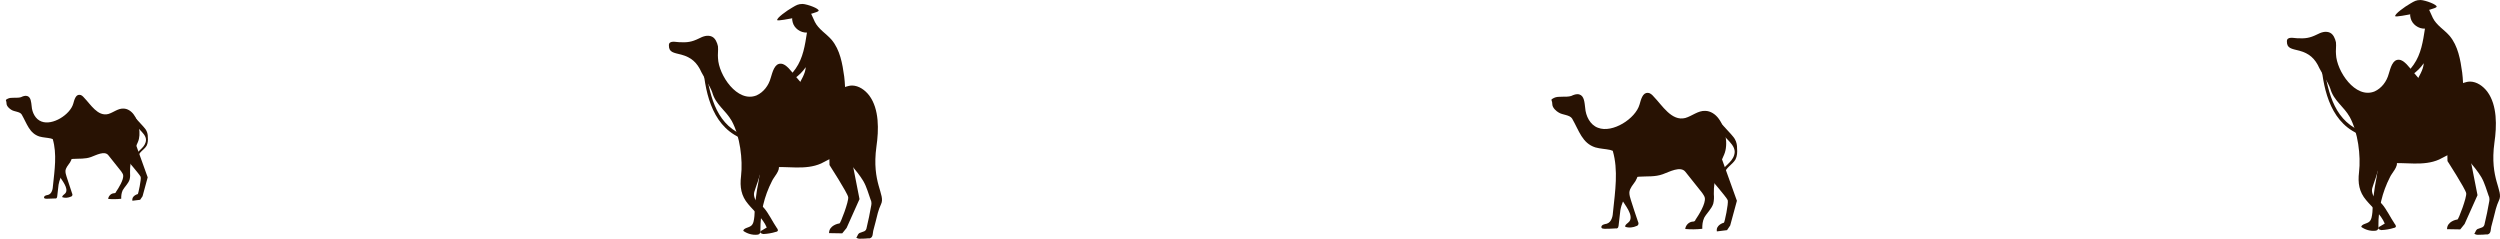 <svg width="1267" height="121" viewBox="0 0 1267 121" fill="none" xmlns="http://www.w3.org/2000/svg">
<path d="M420.393 83.637C420.393 83.637 429.409 97.627 429.86 99.864C430.288 101.895 425.9 113.377 425.466 113.215C424.848 113.282 420.153 114.201 420.162 118.147L426.845 118.261L429.052 115.531L435.601 100.909L430.043 72.629L420.234 76.383L420.393 83.637Z" fill="#281203"/>
<path d="M386.684 82.27C386.576 82.558 386.469 82.847 386.361 83.135C385.185 85.754 384.922 89.107 384.408 92.07C383.229 97.875 382.538 103.697 382.335 109.536C382.123 111.428 381.933 113.526 380.579 114.502C379.225 115.479 376.936 115.517 376.68 116.999C378.712 118.442 381.296 119.204 383.768 118.938C384.181 118.894 384.387 118.872 384.777 118.622C385.35 118.145 385.468 117.302 385.379 116.48C385.293 107.972 387.29 99.448 391.253 91.751C392.083 89.792 395.665 86.291 394.575 83.915C393.779 82.339 391.106 80.756 389.715 79.451C388.361 80.428 387.397 81.154 386.684 82.27Z" fill="#281203"/>
<path d="M345.348 27.707C341.278 26.69 338.967 26.523 339.001 22.987C338.919 20.295 342.577 21.357 344.248 21.385C348.23 21.581 350.497 21.338 354.256 19.48C356.228 18.437 358.635 17.556 360.828 18.567C362.588 19.416 363.45 21.609 363.856 23.435C364.078 25.489 363.682 27.609 363.882 29.457C364.174 37.943 373.647 52.3 383.433 48.341C387.009 46.71 389.561 43.32 390.604 39.469C391.53 36.461 392.528 32.199 395.663 32.278C397.334 32.306 398.498 33.428 399.661 34.549C404.838 40.018 410.754 50.394 419.46 48.005C423.72 46.924 427.509 43.401 431.88 43.347C435.222 43.404 438.373 45.559 440.561 48.44C445.687 55.369 445.377 65.997 444.182 74.227C441.602 92.786 448.906 98.65 446.51 103.478C445.15 106.324 444.452 109.515 443.733 112.501C443.331 113.929 442.937 115.426 442.55 116.991C442.272 118.267 442.471 120.115 441.073 120.681C440.676 120.862 440.332 120.899 440.043 120.791C438.806 120.924 437.631 120.981 436.518 120.962C435.487 121.073 434.641 120.956 433.956 120.406C434.53 119.929 434.625 118.88 435.199 118.403C435.383 118.176 435.772 117.926 436.185 117.882C436.719 117.686 437.254 117.49 437.789 117.294C437.995 117.272 438.385 117.022 438.569 116.795C438.959 116.545 438.914 116.135 439.098 115.907C440.057 111.926 440.879 107.96 441.564 104.008C441.704 103.37 441.659 102.96 441.593 102.343C441.548 101.933 441.442 101.598 441.275 101.339C440.096 98.141 439.329 94.9 437.531 91.769C435.756 88.843 433.59 86.167 431.219 83.513C430.011 81.981 428.597 80.471 426.654 79.849C423.179 78.56 419.508 81.239 416.138 82.847C408.184 86.402 398.968 84.067 390.291 84.791C389.055 84.924 387.406 85.101 386.487 86.238C385.729 86.943 385.406 87.808 385.083 88.674C384.48 90.816 383.802 92.897 383.048 94.917C382.607 96.626 381.688 97.764 382.344 99.979C382.772 102.01 384.966 103.021 387.087 105.286C389.458 107.94 391.617 112.487 393.599 115.39C394.077 115.962 394.35 116.556 394.188 116.989C393.821 117.444 393.409 117.488 393.202 117.51C391.186 118.142 389.072 118.508 386.859 118.607C386.218 118.468 385.144 118.168 385.283 117.529C385.445 117.096 385.835 116.847 386.041 116.825C386.821 116.325 387.669 115.819 388.586 115.305C386.611 110.531 382.297 107.255 379.174 103.435C375.594 99.249 374.9 94.753 375.559 89.281C376.526 80.867 375.033 68.978 370.87 61.323C367.775 55.838 362.681 53.061 360.962 46.806C359.761 43.403 357.072 39.745 355.481 36.591C353.277 31.634 350.288 29.047 345.348 27.707Z" fill="#281203"/>
<path d="M408.233 3.921C410.861 5.093 411.65 8.54 412.969 11.099C414.833 14.846 418.831 17.118 421.453 20.16C425.762 25.307 426.928 32.245 427.845 38.794C428.2 42.08 428.577 45.572 427.88 48.763C427.205 52.159 425.683 55.438 422.748 57.208C420.614 58.683 417.729 58.993 415.234 59.053C410.472 59.357 404.915 58.084 403.006 53.926C401.621 50.751 402.664 46.899 404.414 43.803C405.935 40.523 408.119 37.588 408.36 34.031C405.301 38.514 400.46 41.942 395.169 43.133C395.797 42.512 396.493 41.883 397.258 41.247C399.325 39.155 401.62 37.247 403.231 34.789C407.025 29.396 407.986 22.852 408.969 16.515C405.649 16.663 402.476 14.303 401.731 11.267C400.757 8.047 402.441 4.335 405.421 2.976" fill="#281203"/>
<path d="M401.55 3.807C403.706 2.537 404.486 2.038 406.775 2C409.292 2.145 415.372 4.401 414.865 5.494C414.38 6.793 394.614 10.992 393.907 10.237C393.384 9.254 398.798 5.349 401.55 3.807Z" fill="#281203"/>
<path d="M356.964 31.03C359.209 44.085 360.874 59.488 373.346 66.874C388.49 75.843 401.31 61.379 410.865 51.42C411.233 50.965 411.712 51.537 411.55 51.97C403.409 63.439 390.044 76.715 374.687 69.638C360.199 62.884 357.053 45.355 356.14 31.119C356.096 30.708 356.92 30.62 356.964 31.03Z" fill="#281203"/>
<path d="M1240.39 81.637C1240.39 81.637 1249.41 95.627 1249.86 97.864C1250.29 99.895 1245.9 111.377 1245.47 111.215C1244.85 111.282 1240.15 112.201 1240.16 116.147L1246.85 116.261L1249.05 113.531L1255.6 98.909L1250.04 70.629L1240.23 74.383L1240.39 81.637Z" fill="#281203"/>
<path d="M1206.68 80.27C1206.58 80.558 1206.47 80.847 1206.36 81.135C1205.18 83.754 1204.92 87.107 1204.41 90.07C1203.23 95.875 1202.54 101.697 1202.34 107.536C1202.12 109.428 1201.93 111.526 1200.58 112.502C1199.23 113.479 1196.94 113.517 1196.68 114.999C1198.71 116.442 1201.3 117.204 1203.77 116.938C1204.18 116.894 1204.39 116.872 1204.78 116.622C1205.35 116.145 1205.47 115.302 1205.38 114.48C1205.29 105.972 1207.29 97.448 1211.25 89.751C1212.08 87.792 1215.67 84.291 1214.57 81.915C1213.78 80.339 1211.11 78.756 1209.71 77.451C1208.36 78.428 1207.4 79.154 1206.68 80.27Z" fill="#281203"/>
<path d="M1165.35 25.707C1161.28 24.69 1158.97 24.523 1159 20.987C1158.92 18.295 1162.58 19.357 1164.25 19.385C1168.23 19.581 1170.5 19.338 1174.26 17.48C1176.23 16.437 1178.63 15.556 1180.83 16.567C1182.59 17.416 1183.45 19.609 1183.86 21.435C1184.08 23.489 1183.68 25.609 1183.88 27.457C1184.17 35.943 1193.65 50.3 1203.43 46.341C1207.01 44.71 1209.56 41.32 1210.6 37.469C1211.53 34.461 1212.53 30.199 1215.66 30.278C1217.33 30.306 1218.5 31.428 1219.66 32.549C1224.84 38.018 1230.75 48.394 1239.46 46.005C1243.72 44.924 1247.51 41.401 1251.88 41.347C1255.22 41.404 1258.37 43.559 1260.56 46.44C1265.69 53.369 1265.38 63.997 1264.18 72.227C1261.6 90.786 1268.91 96.65 1266.51 101.478C1265.15 104.324 1264.45 107.515 1263.73 110.501C1263.33 111.929 1262.94 113.426 1262.55 114.991C1262.27 116.267 1262.47 118.115 1261.07 118.681C1260.68 118.862 1260.33 118.899 1260.04 118.791C1258.81 118.924 1257.63 118.981 1256.52 118.962C1255.49 119.073 1254.64 118.956 1253.96 118.406C1254.53 117.929 1254.62 116.88 1255.2 116.403C1255.38 116.176 1255.77 115.926 1256.18 115.882C1256.72 115.686 1257.25 115.49 1257.79 115.294C1257.99 115.272 1258.38 115.022 1258.57 114.795C1258.96 114.545 1258.91 114.135 1259.1 113.907C1260.06 109.926 1260.88 105.96 1261.56 102.008C1261.7 101.37 1261.66 100.96 1261.59 100.343C1261.55 99.933 1261.44 99.598 1261.28 99.339C1260.1 96.141 1259.33 92.9 1257.53 89.769C1255.76 86.843 1253.59 84.167 1251.22 81.513C1250.01 79.981 1248.6 78.471 1246.65 77.849C1243.18 76.56 1239.51 79.239 1236.14 80.847C1228.18 84.402 1218.97 82.067 1210.29 82.791C1209.05 82.924 1207.41 83.101 1206.49 84.238C1205.73 84.943 1205.41 85.808 1205.08 86.674C1204.48 88.816 1203.8 90.897 1203.05 92.917C1202.61 94.626 1201.69 95.764 1202.34 97.979C1202.77 100.01 1204.97 101.021 1207.09 103.286C1209.46 105.94 1211.62 110.487 1213.6 113.39C1214.08 113.962 1214.35 114.556 1214.19 114.989C1213.82 115.444 1213.41 115.488 1213.2 115.51C1211.19 116.142 1209.07 116.508 1206.86 116.607C1206.22 116.468 1205.14 116.168 1205.28 115.529C1205.44 115.096 1205.83 114.847 1206.04 114.825C1206.82 114.325 1207.67 113.819 1208.59 113.305C1206.61 108.531 1202.3 105.255 1199.17 101.435C1195.59 97.249 1194.9 92.753 1195.56 87.281C1196.53 78.867 1195.03 66.978 1190.87 59.323C1187.78 53.838 1182.68 51.061 1180.96 44.806C1179.76 41.403 1177.07 37.745 1175.48 34.591C1173.28 29.634 1170.29 27.047 1165.35 25.707Z" fill="#281203"/>
<path d="M1228.23 1.921C1230.86 3.093 1231.65 6.54 1232.97 9.099C1234.83 12.846 1238.83 15.118 1241.45 18.16C1245.76 23.307 1246.93 30.245 1247.84 36.794C1248.2 40.08 1248.58 43.572 1247.88 46.763C1247.2 50.159 1245.68 53.438 1242.75 55.208C1240.61 56.683 1237.73 56.993 1235.23 57.053C1230.47 57.357 1224.91 56.084 1223.01 51.926C1221.62 48.751 1222.66 44.899 1224.41 41.803C1225.94 38.523 1228.12 35.588 1228.36 32.031C1225.3 36.514 1220.46 39.942 1215.17 41.133C1215.8 40.512 1216.49 39.883 1217.26 39.247C1219.33 37.155 1221.62 35.247 1223.23 32.789C1227.03 27.396 1227.99 20.852 1228.97 14.515C1225.65 14.663 1222.48 12.303 1221.73 9.267C1220.76 6.047 1222.44 2.335 1225.42 0.976" fill="#281203"/>
<path d="M1221.55 1.807C1223.71 0.537 1224.49 0.038 1226.77 0C1229.29 0.145 1235.37 2.401 1234.87 3.494C1234.38 4.793 1214.61 8.992 1213.91 8.237C1213.38 7.254 1218.8 3.349 1221.55 1.807Z" fill="#281203"/>
<path d="M1176.96 29.03C1179.21 42.085 1180.87 57.488 1193.35 64.874C1208.49 73.843 1221.31 59.379 1230.87 49.42C1231.23 48.965 1231.71 49.537 1231.55 49.97C1223.41 61.439 1210.04 74.715 1194.69 67.638C1180.2 60.884 1177.05 43.355 1176.14 29.119C1176.1 28.708 1176.92 28.62 1176.96 29.03Z" fill="#281203"/>
<path d="M64.001 80.618C64.001 80.618 70.807 88.428 71.295 89.636C71.658 90.867 70.077 98.314 69.826 98.362C69.45 98.433 66.635 99.355 67.085 101.739L71.023 101.255L72.244 99.464L74.849 89.874L68.814 73.079L63.171 76.226L64.001 80.618Z" fill="#281203"/>
<path d="M33.201 79.74C32.465 80.659 32.027 81.782 31.59 82.904C31.043 84.134 30.529 85.314 30.05 86.445C29.894 86.994 29.612 87.567 29.707 88.069C29.802 88.571 29.999 88.924 30.219 89.402C31.375 91.393 34.864 95.412 33.236 97.799C32.728 98.545 31.395 99.057 31.561 99.936C32.958 100.451 34.613 100.268 36.048 99.607C36.299 99.56 36.4 99.41 36.502 99.261C36.831 98.939 36.712 98.312 36.516 97.959C35.56 95.194 34.645 92.421 33.773 89.64C33.458 88.66 33.119 87.554 33.18 86.503C33.397 84.902 34.587 83.637 35.503 82.294C36.395 80.826 36.965 79.029 36.053 77.641C34.822 78.004 33.913 78.696 33.201 79.74Z" fill="#281203"/>
<path d="M67.489 58.513C69.223 60.352 70.915 62.198 72.566 64.052C73.085 64.734 73.705 65.266 74.122 66.097C74.712 67.155 74.949 68.41 74.912 69.587C75.047 70.991 74.956 72.568 74.291 73.863C73.117 75.905 70.35 77.078 70.024 79.479C69.993 80.004 70.034 80.907 69.43 81.151C68.85 81.52 68.105 81.011 67.986 80.384C67.867 79.757 68.251 79.034 68.681 78.563C69.597 77.22 70.835 76.206 71.924 75.091C73.012 73.975 73.928 72.632 73.996 70.93C73.993 68.851 72.257 67.23 70.795 65.686C69.334 64.143 67.801 62.224 68.323 60.175" fill="#281203"/>
<path d="M3.079 50.548C3.306 50.375 3.533 50.202 4.011 49.982C5.673 49.148 8.671 49.88 10.631 49.25C11.588 48.809 12.669 48.344 13.768 48.657C15.691 49.203 15.789 51.783 16.043 53.815C16.26 57.023 17.952 60.472 21.021 61.582C26.633 63.77 35.56 58.053 37.12 52.559C37.667 50.636 38.321 47.913 40.299 48.059C41.201 48.018 41.994 48.778 42.662 49.561C45.884 52.851 49.549 59.176 54.873 57.78C57.461 57.03 59.788 54.901 62.542 55.03C64.621 55.027 66.56 56.349 67.794 58.066C70.388 61.474 71.622 67.999 69.903 71.963C67.518 77.223 65.798 81.188 65.91 87.275C66.022 88.554 65.984 89.73 65.696 90.955C65.048 93.027 63.254 94.536 62.182 96.428C61.541 97.849 61.401 99.175 61.435 100.728C59.229 100.972 57.024 100.999 54.822 100.809C54.961 99.483 56.026 98.242 57.407 97.981C57.783 97.909 58.058 97.987 58.41 97.791C58.638 97.618 58.739 97.469 58.817 97.194C60.038 95.403 62.84 90.975 62.413 88.716C62.294 88.089 61.776 87.407 61.406 86.827C59.247 84.116 57.088 81.405 54.929 78.694C53.027 76.194 48.567 78.727 46.129 79.578C43.087 80.673 40.16 80.317 36.952 80.534C36.05 80.574 35.171 80.74 34.513 81.385C33.197 82.673 32.943 85.451 32.098 87.17C31.074 89.313 30.104 91.056 29.676 93.607C29.454 95.641 29.225 97.634 28.987 99.585C28.909 99.86 28.855 100.26 28.628 100.433C28.4 100.606 28.149 100.654 27.875 100.576C26.421 100.677 25.001 100.729 23.615 100.731C23.09 100.701 22.564 100.67 22.367 100.317C22.147 99.839 22.578 99.368 22.93 99.171C23.408 98.951 23.91 98.856 24.412 98.761C25.392 98.446 26.027 97.676 26.362 96.703C26.722 95.855 26.783 94.803 26.868 93.878C27.649 86.322 28.938 78.02 26.738 70.508C26.455 70.388 26.131 70.276 25.765 70.172C23.866 69.751 21.912 69.731 19.989 69.185C14.872 67.553 13.696 62.707 10.99 58.02C10.054 56.507 7.222 56.653 5.73 55.635C5.008 55.252 3.319 53.882 3.309 52.454C3.323 51.151 2.749 50.87 3.079 50.548Z" fill="#281203"/>
<path d="M866.077 89.654C866.077 89.654 874.977 99.868 875.616 101.447C876.09 103.057 874.023 112.796 873.694 112.858C873.202 112.951 869.521 114.157 870.111 117.275L875.26 116.641L876.856 114.3L880.263 101.758L872.371 79.796L864.991 83.911L866.077 89.654Z" fill="#281203"/>
<path d="M825.8 88.507C824.837 89.709 824.265 91.177 823.693 92.645C822.977 94.253 822.306 95.796 821.679 97.275C821.475 97.993 821.107 98.742 821.231 99.399C821.355 100.055 821.612 100.516 821.9 101.142C823.413 103.745 827.975 109.001 825.846 112.123C825.181 113.098 823.438 113.768 823.655 114.916C825.482 115.591 827.647 115.351 829.523 114.487C829.851 114.425 829.984 114.23 830.117 114.035C830.547 113.613 830.392 112.793 830.135 112.332C828.885 108.716 827.689 105.089 826.548 101.453C826.136 100.171 825.692 98.725 825.772 97.35C826.056 95.257 827.613 93.603 828.811 91.847C829.977 89.927 830.723 87.576 829.53 85.762C827.92 86.237 826.731 87.141 825.8 88.507Z" fill="#281203"/>
<path d="M870.639 60.748C872.906 63.152 875.119 65.567 877.277 67.991C877.956 68.883 878.767 69.579 879.312 70.666C880.084 72.049 880.394 73.69 880.345 75.229C880.523 77.065 880.403 79.127 879.533 80.821C877.999 83.491 874.38 85.025 873.954 88.165C873.914 88.852 873.967 90.032 873.177 90.351C872.419 90.835 871.443 90.169 871.288 89.349C871.133 88.528 871.634 87.584 872.197 86.968C873.395 85.211 875.014 83.885 876.438 82.427C877.861 80.968 879.059 79.212 879.148 76.985C879.144 74.267 876.873 72.147 874.962 70.129C873.051 68.111 871.046 65.6 871.73 62.922" fill="#281203"/>
<path d="M786.409 50.332C786.706 50.106 787.003 49.88 787.628 49.592C789.802 48.501 793.722 49.459 796.285 48.635C797.536 48.058 798.951 47.451 800.388 47.859C802.902 48.573 803.03 51.948 803.363 54.604C803.646 58.8 805.859 63.31 809.872 64.761C817.212 67.622 828.885 60.146 830.926 52.962C831.64 50.447 832.496 46.886 835.082 47.077C836.261 47.024 837.299 48.017 838.172 49.042C842.385 53.344 847.178 61.616 854.141 59.789C857.525 58.809 860.568 56.025 864.169 56.193C866.887 56.189 869.424 57.919 871.038 60.163C874.43 64.62 876.044 73.153 873.795 78.337C870.676 85.216 868.428 90.4 868.573 98.36C868.719 100.032 868.67 101.571 868.293 103.172C867.446 105.882 865.1 107.855 863.698 110.329C862.86 112.187 862.678 113.922 862.722 115.953C859.836 116.272 856.954 116.307 854.074 116.058C854.256 114.324 855.649 112.701 857.454 112.36C857.946 112.267 858.305 112.369 858.766 112.112C859.063 111.886 859.197 111.69 859.299 111.331C860.895 108.99 864.559 103.198 864.001 100.245C863.845 99.424 863.167 98.533 862.684 97.774C859.86 94.229 857.037 90.684 854.214 87.139C851.726 83.87 845.894 87.182 842.706 88.295C838.727 89.727 834.9 89.261 830.705 89.545C829.525 89.598 828.376 89.815 827.516 90.657C825.795 92.343 825.462 95.975 824.358 98.223C823.018 101.026 821.75 103.305 821.19 106.64C820.9 109.301 820.6 111.907 820.289 114.459C820.187 114.818 820.117 115.341 819.819 115.567C819.522 115.793 819.194 115.856 818.835 115.753C816.934 115.886 815.077 115.954 813.265 115.957C812.577 115.917 811.89 115.877 811.633 115.416C811.344 114.79 811.908 114.174 812.369 113.917C812.994 113.629 813.651 113.504 814.307 113.38C815.589 112.968 816.418 111.961 816.857 110.689C817.327 109.58 817.407 108.205 817.518 106.994C818.539 97.114 820.225 86.257 817.348 76.434C816.979 76.277 816.554 76.131 816.076 75.995C813.592 75.445 811.038 75.418 808.523 74.704C801.831 72.57 800.293 66.232 796.754 60.103C795.531 58.125 791.827 58.315 789.876 56.985C788.932 56.483 786.723 54.692 786.71 52.825C786.728 51.121 785.979 50.753 786.409 50.332Z" fill="#281203"/>
</svg>
